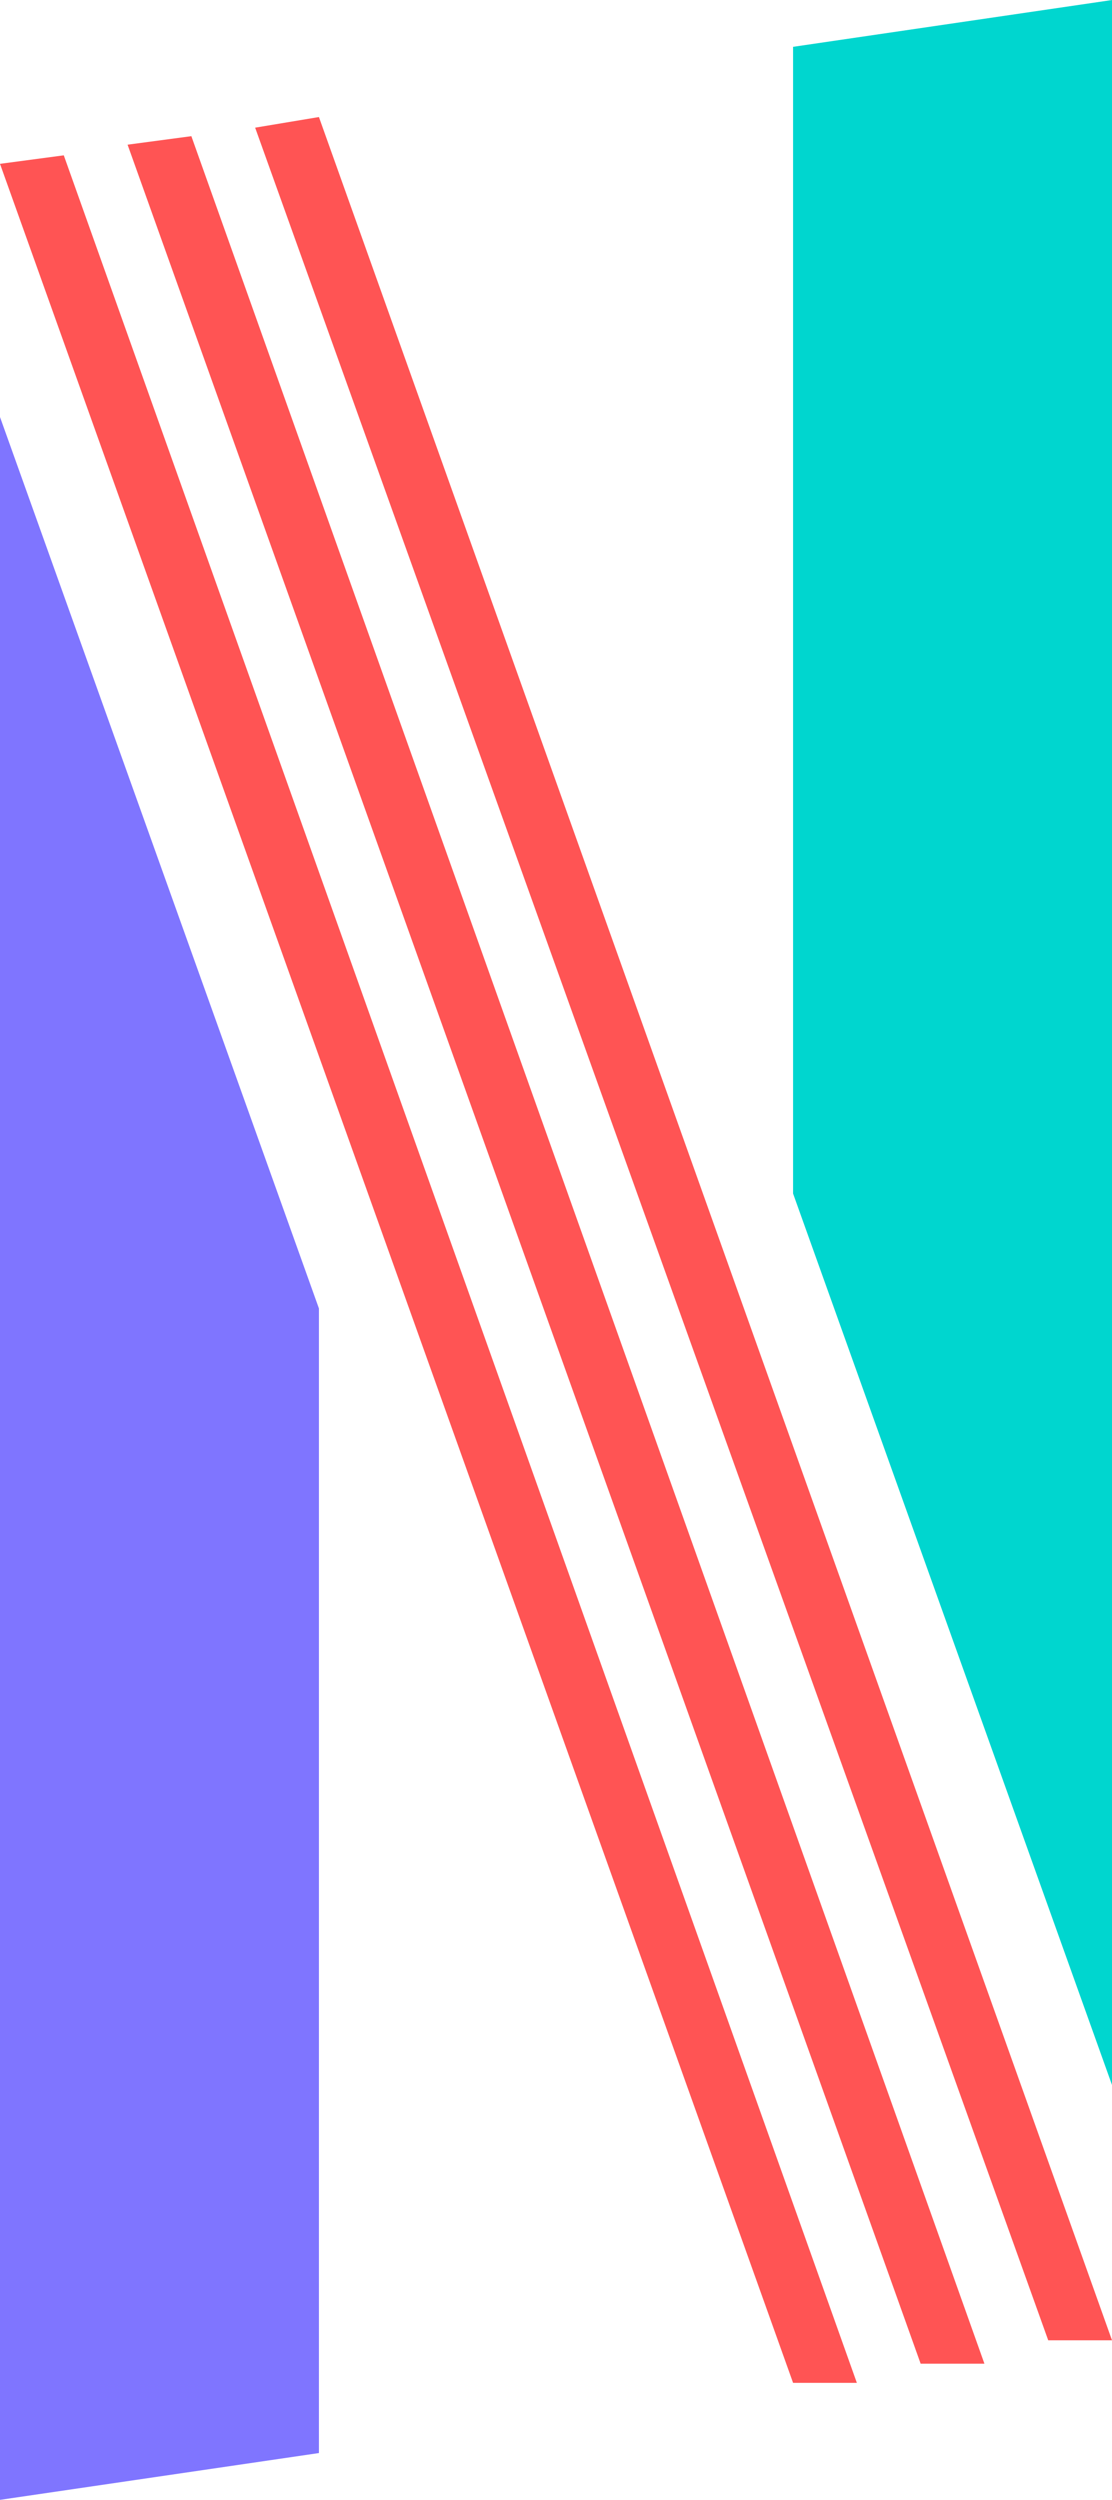 <svg x="0" y="0" width="14.796" height="33.242" filtersec="colorsb3894381416" class="image-svg-svg primary" style="overflow: visible;"><svg xmlns="http://www.w3.org/2000/svg" viewBox="0 0 5.23 11.75"><title>资源 12</title><path fill="#7f75ff" d="M0 1.96v9.79l1.5-.22V6.15L0 1.96z"></path><path fill="#00d6cf" d="M5.23 9.8V0l-1.5.22v5.39l1.5 4.19z"></path><path d="M0 .77L3.73 11.2h.3L.3.73zM.6.68l3.73 10.43h.3L.9.64zm.9-.13L1.2.6 4.93 11h.3z" fill="#ff5454"></path></svg></svg>